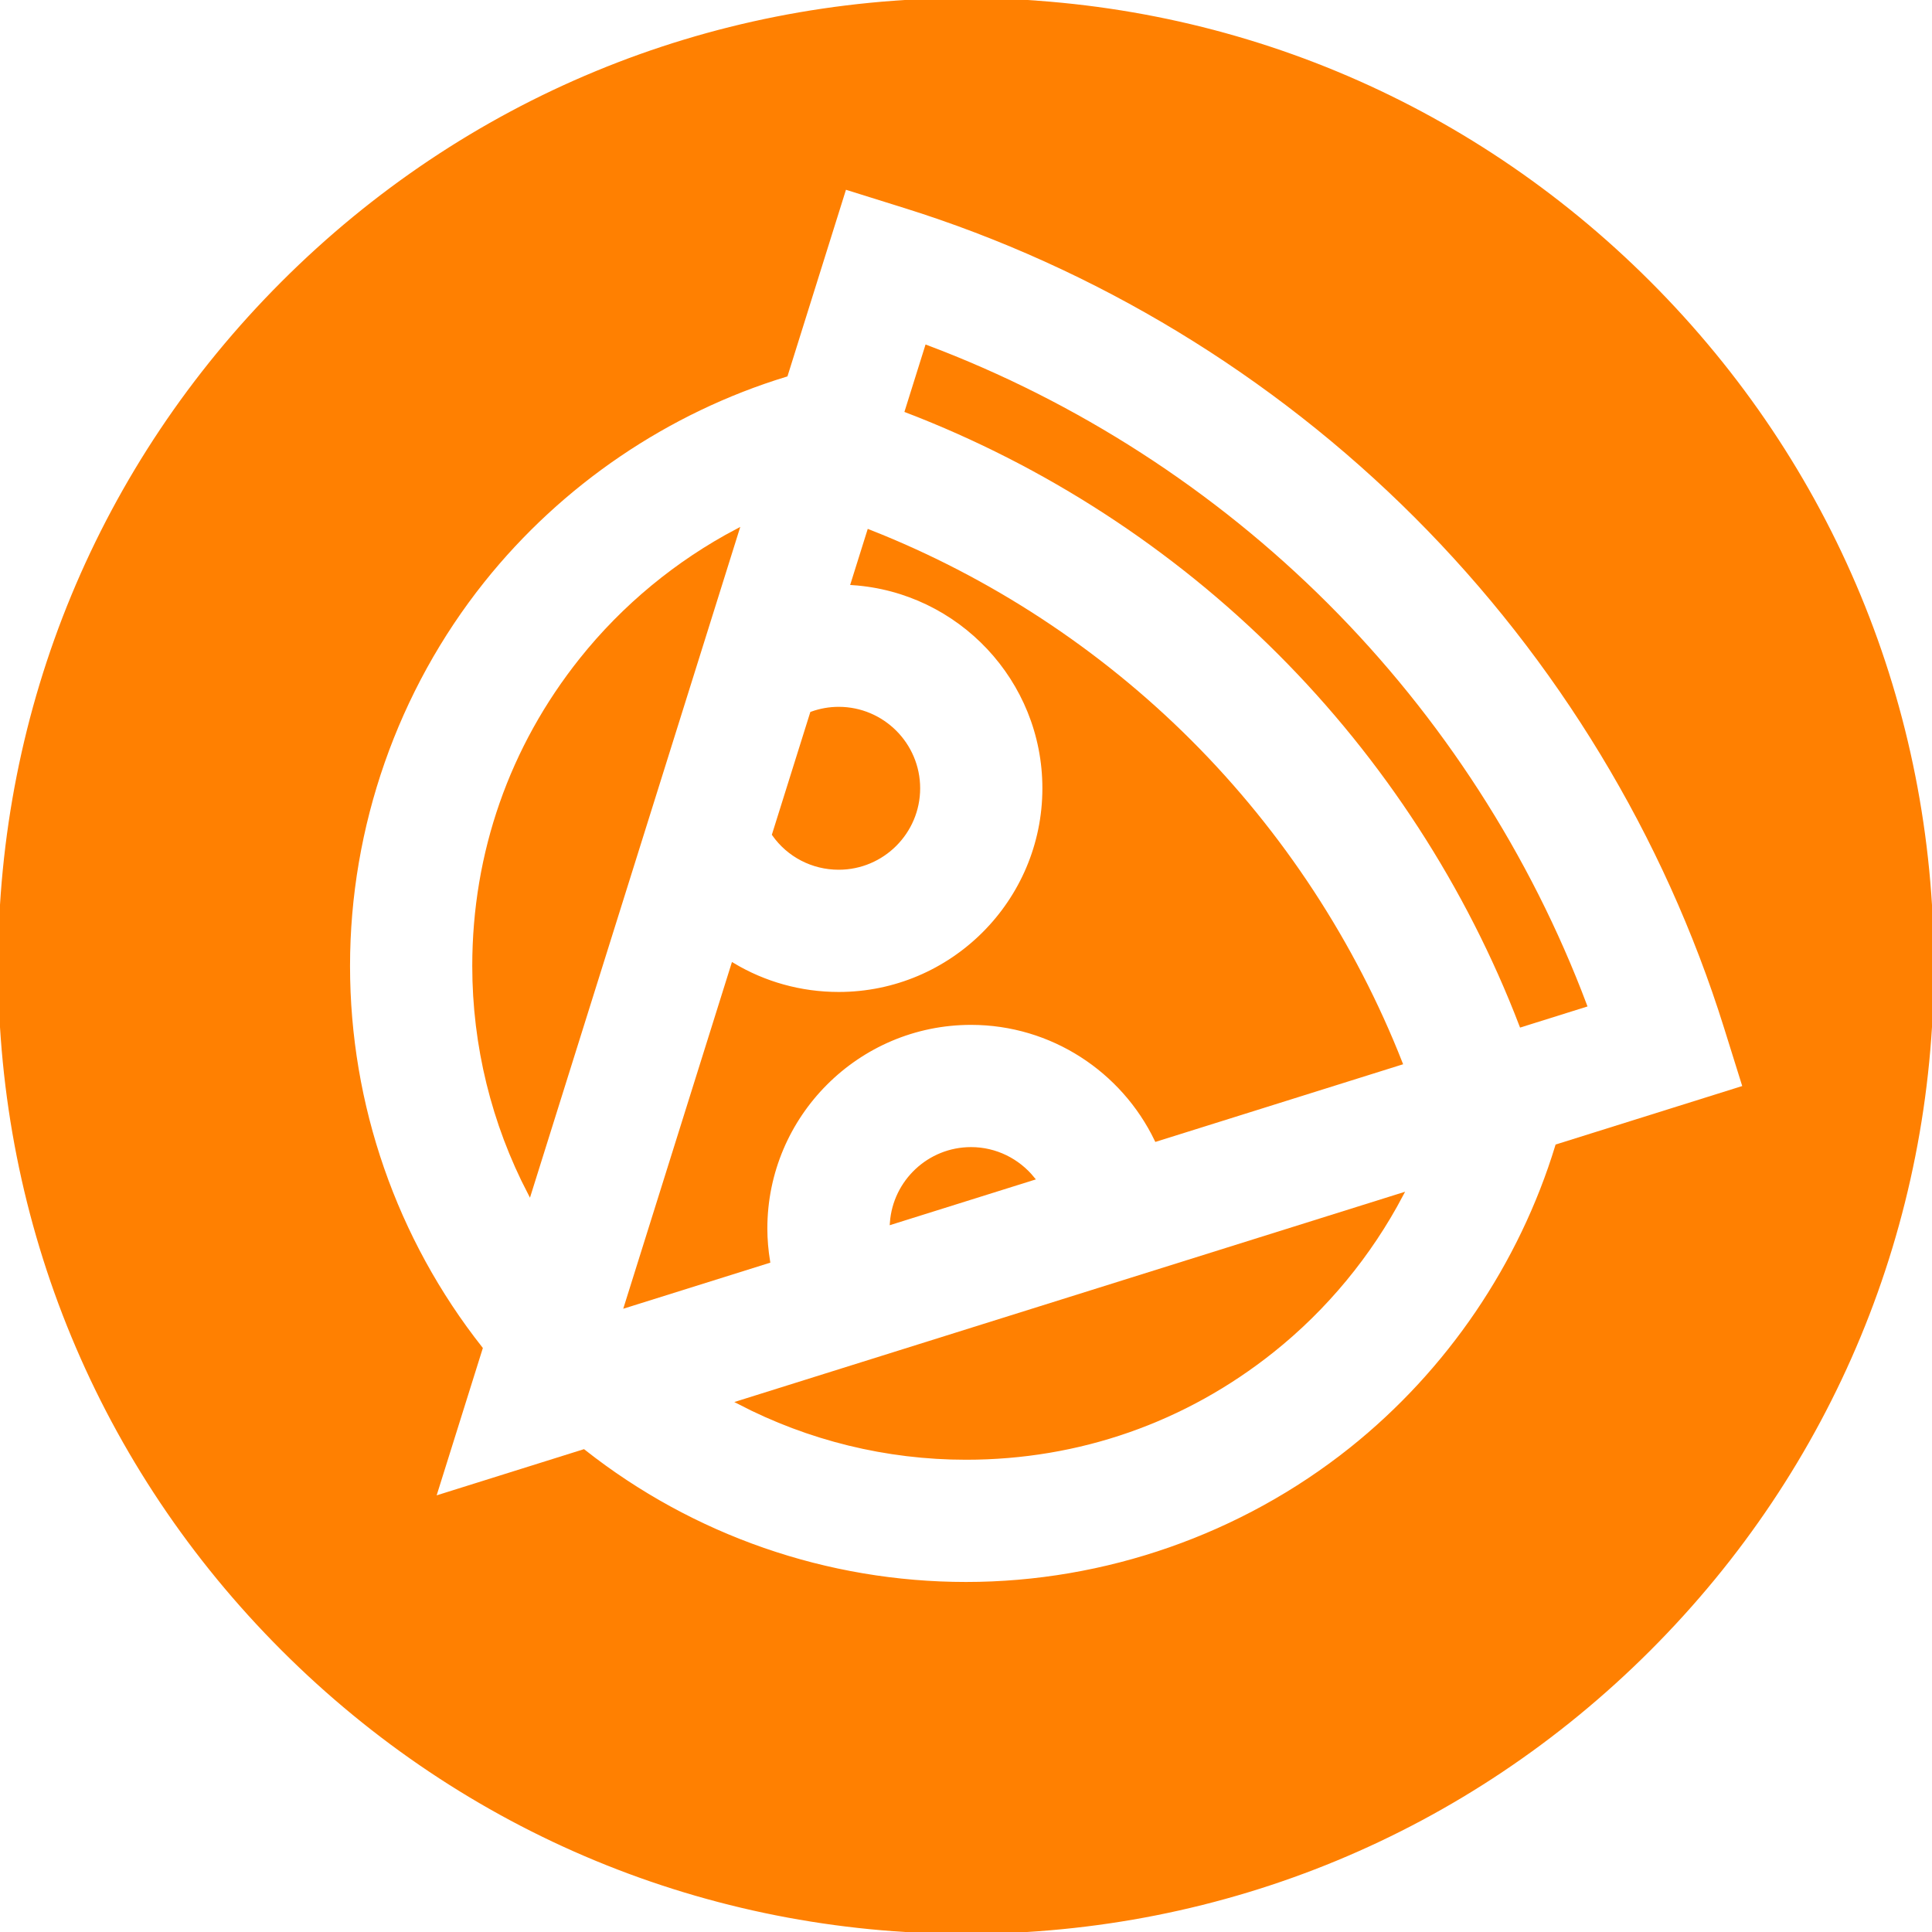 <!DOCTYPE svg PUBLIC "-//W3C//DTD SVG 1.1//EN" "http://www.w3.org/Graphics/SVG/1.1/DTD/svg11.dtd">
<!-- Uploaded to: SVG Repo, www.svgrepo.com, Transformed by: SVG Repo Mixer Tools -->
<svg fill="#ff8001" height="800px" width="800px" version="1.1" id="Layer_1" xmlns="http://www.w3.org/2000/svg" xmlns:xlink="http://www.w3.org/1999/xlink" viewBox="0 0 512 512" xml:space="preserve" stroke="#ff8001">
<g id="SVGRepo_bgCarrier" stroke-width="0"/>
<g id="SVGRepo_tracerCarrier" stroke-linecap="round" stroke-linejoin="round"/>
<g id="SVGRepo_iconCarrier"> <g> <g> <path d="M222.265,187.818c-2.451,0-4.848,0.431-7.112,1.242l-10.057,32.081c3.89,5.49,10.2,8.848,17.17,8.848 c11.627,0,21.086-9.459,21.086-21.085C243.35,197.277,233.892,187.818,222.265,187.818z"/> </g> </g> <g> <g> <path d="M315.41,196.59c-24.253-24.253-53.425-43.306-85.132-55.773l-4.311,13.749c28.318,1.911,50.775,25.543,50.775,54.338 c0,30.039-24.438,54.477-54.477,54.477c-10.144,0-19.749-2.754-28.003-7.687l-28.335,90.377l37.653-11.805 c-0.462-2.862-0.725-5.762-0.725-8.685c0.001-30.041,24.44-54.479,54.478-54.479c21.465,0,40.264,12.583,49.103,30.918 l64.746-20.299C358.716,250.015,339.663,220.843,315.41,196.59z"/> </g> </g> <g> <g> <path d="M154.063,174.765c-18.586,23.283-28.409,51.372-28.409,81.235c0,21.106,5.102,41.682,14.679,60.099L195.34,140.64 C179.493,149.003,165.354,160.62,154.063,174.765z"/> </g> </g> <g> <g> <path d="M351.632,160.368c-30.089-30.089-66.48-53.53-106.033-68.422l-5.305,16.922c36.816,14.119,70.676,36.06,98.727,64.111 c28.051,28.051,49.992,61.911,64.111,98.727l16.922-5.305C405.161,226.848,381.72,190.457,351.632,160.368z"/> </g> </g> <g> <g> <path d="M195.9,371.667c18.418,9.577,38.994,14.679,60.1,14.679c29.863,0,57.953-9.824,81.235-28.409 c14.143-11.291,25.76-25.43,34.124-41.277L195.9,371.667z"/> </g> </g> <g> <g> <path d="M437.02,74.98C388.667,26.628,324.381,0,256,0S123.333,26.628,74.98,74.98C26.627,123.332,0,187.619,0,256 s26.628,132.667,74.98,181.02C123.332,485.373,187.619,512,256,512s132.667-26.628,181.02-74.98S512,324.381,512,256 S485.372,123.333,437.02,74.98z M412.652,303.715c-9.591,31.425-28.725,59.676-54.585,80.318 c-28.842,23.024-65.091,35.704-102.067,35.704c-36.909,0-72.526-12.42-101.333-35.142l-39.712,12.451l12.451-39.712 C104.683,328.526,92.262,292.909,92.262,256c0-36.976,12.681-73.225,35.704-102.067c20.643-25.859,48.894-44.993,80.319-54.584 l15.576-49.682l15.922,4.978c50.769,15.87,97.611,44.265,135.46,82.113c37.849,37.848,66.244,84.69,82.113,135.46l4.977,15.922 L412.652,303.715z"/> </g> </g> <g> <g> <path d="M257.335,304.493c-11.094,0-20.193,8.617-21.006,19.507l37.336-11.705C269.782,307.536,263.888,304.493,257.335,304.493z"/> </g> </g> </g>
</svg>